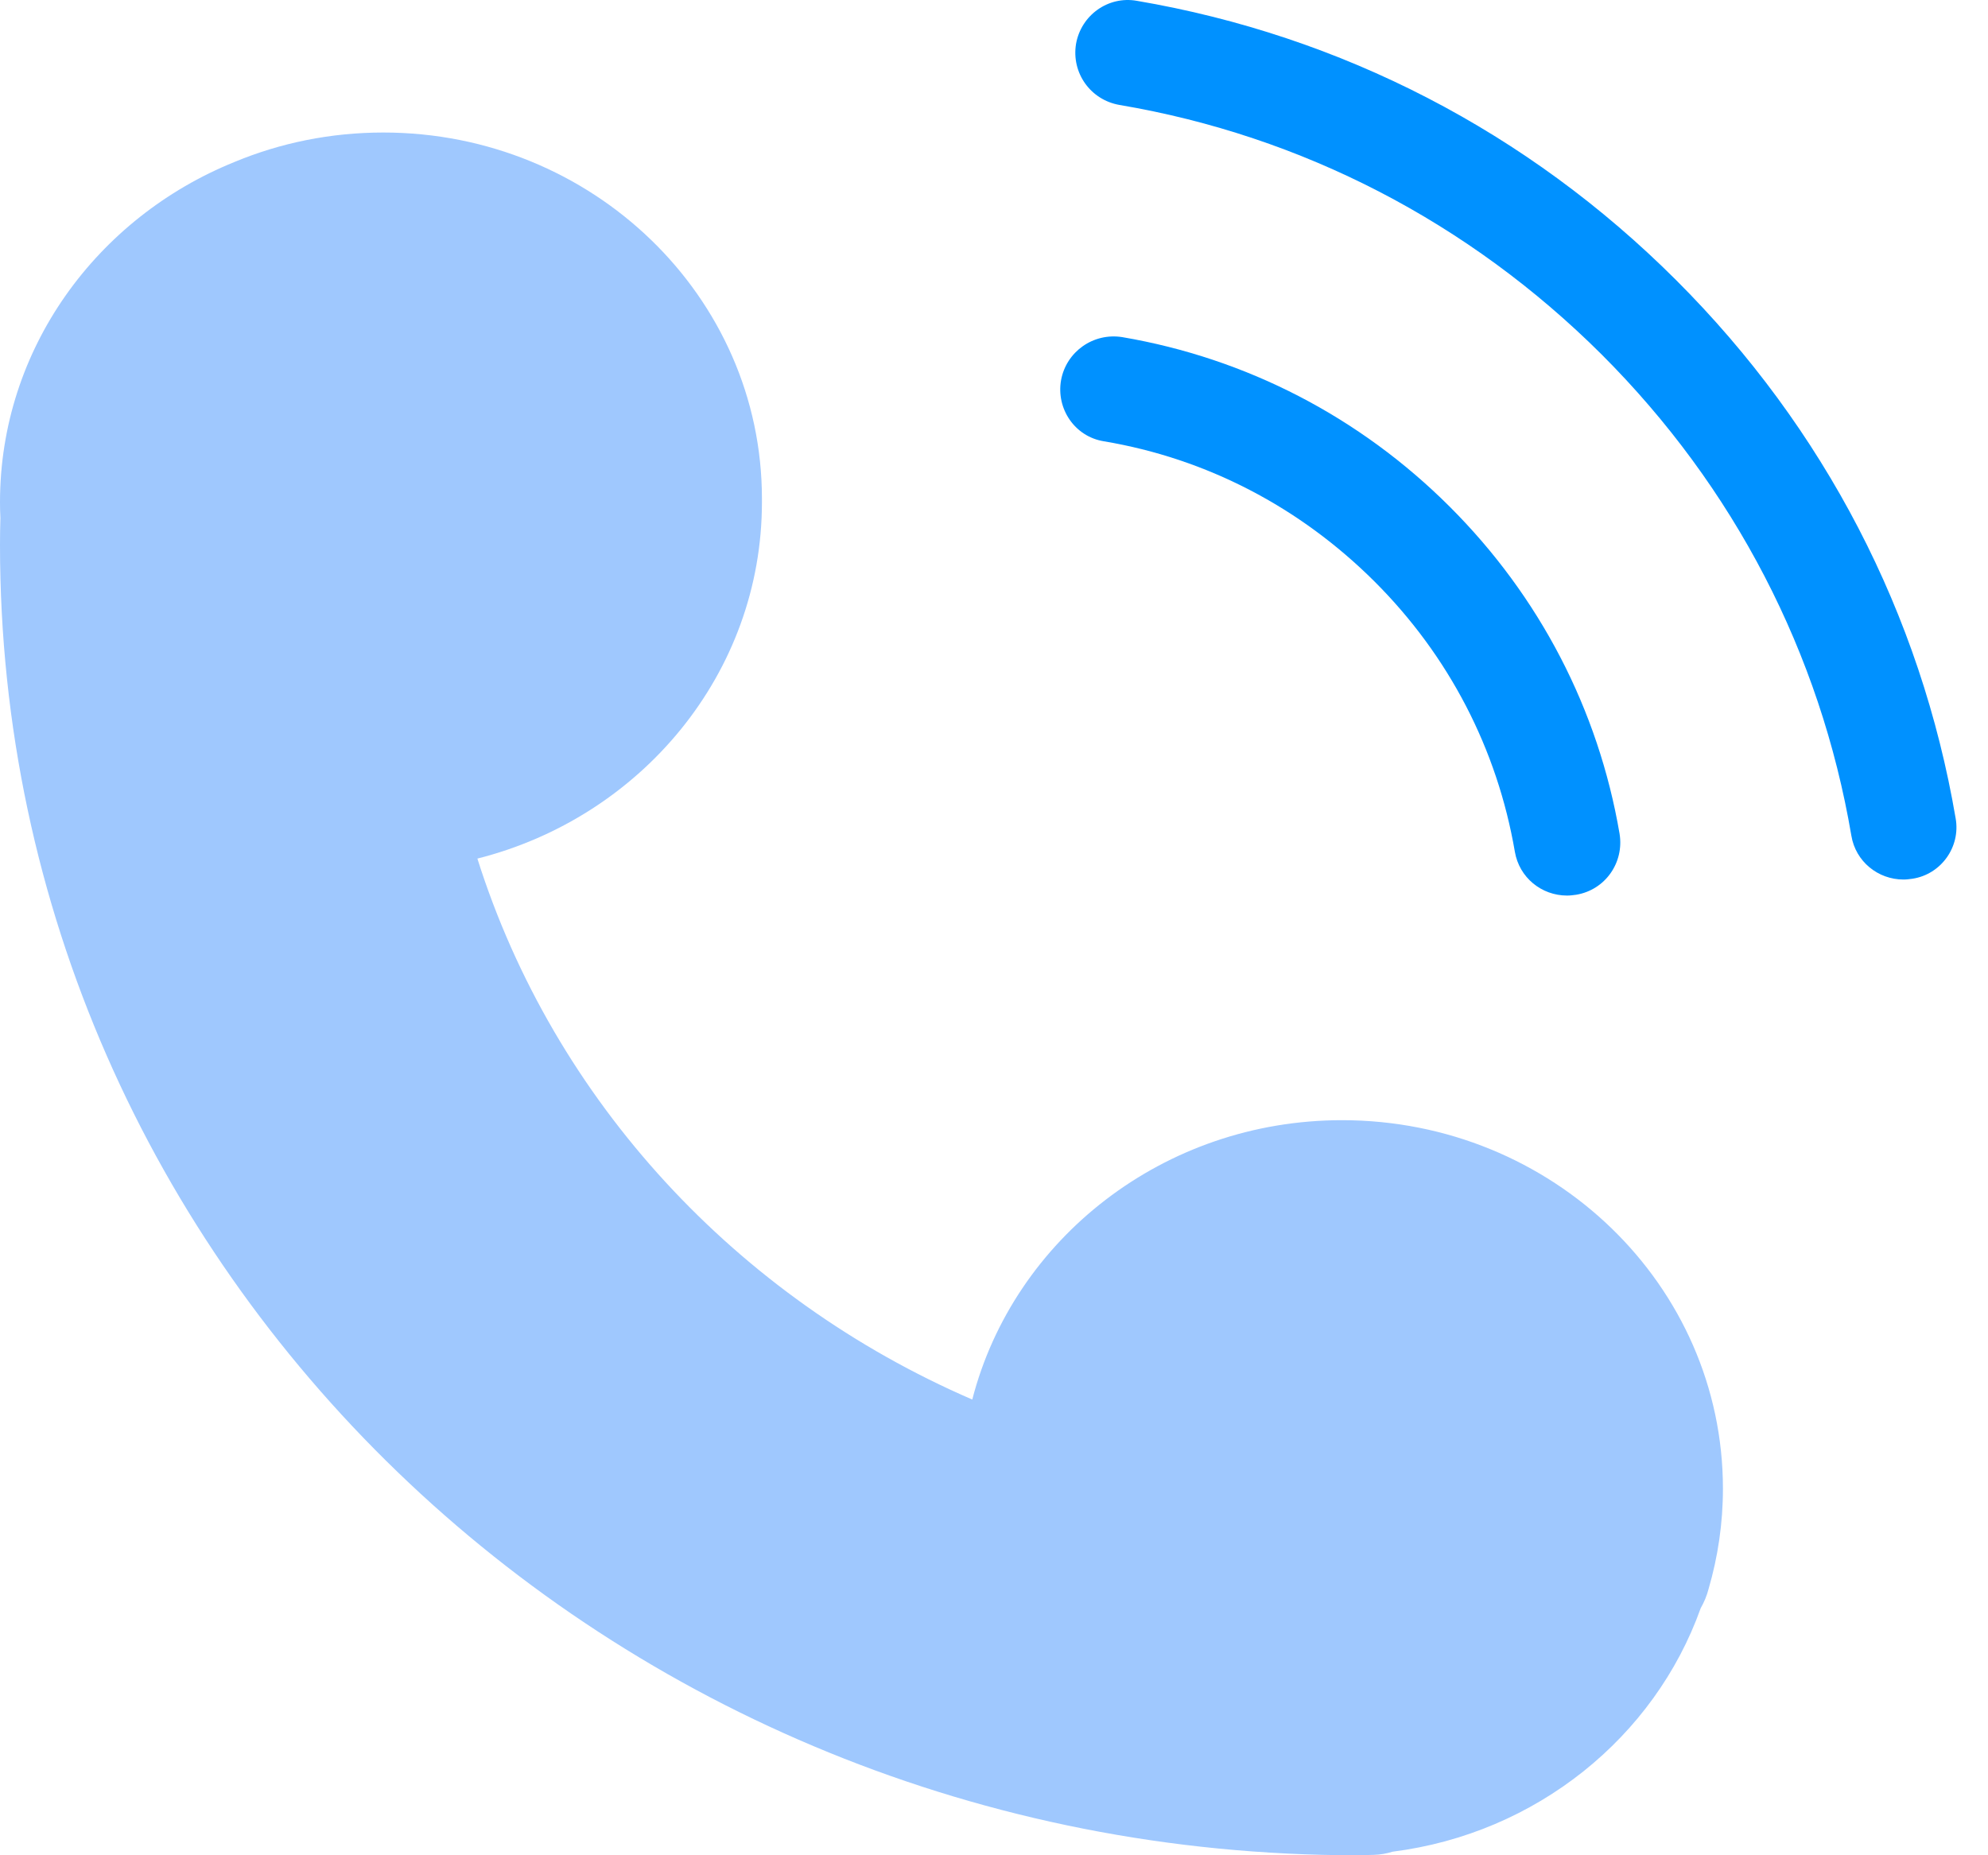 <?xml version="1.0" encoding="UTF-8"?>
<svg width="15px" height="14px" viewBox="0 0 15 14" version="1.1" xmlns="http://www.w3.org/2000/svg" xmlns:xlink="http://www.w3.org/1999/xlink">
    <title>拨号</title>
    <defs>
        <filter id="filter-1">
            <feColorMatrix in="SourceGraphic" type="matrix" values="0 0 0 0 0.6 0 0 0 0 0.6 0 0 0 0 0.6 0 0 0 1 0"></feColorMatrix>
        </filter>
    </defs>
    <g id="事件信息、组织动态、辅助工具" stroke="none" stroke-width="1" fill="none" fill-rule="evenodd">
        <g id="选择坐席" transform="translate(-250, -285)">
            <g id="win-copy-4" transform="translate(209, 189)">
                <g id="拨号" transform="translate(20, 50)" filter="url(#filter-1)">
                    <g transform="translate(21, 46)">
                        <path d="M2.892,1 C4.469,1 5.749,2.238 5.749,3.763 L5.749,3.763 L5.749,3.789 C5.749,5.082 4.837,6.167 3.602,6.479 C4.18,8.308 5.559,9.793 7.336,10.561 C7.648,9.351 8.779,8.453 10.126,8.453 C11.713,8.453 13,9.698 13,11.234 C13,11.496 12.962,11.749 12.892,11.989 C12.879,12.041 12.858,12.09 12.832,12.136 C12.485,13.108 11.593,13.835 10.508,13.973 C10.463,13.987 10.413,13.996 10.364,13.997 C10.323,13.997 10.28,14 10.238,14 C4.584,14 0,9.581 0,4.112 C0,4.044 0.001,3.977 0.003,3.909 C0.001,3.869 0,3.83 0,3.79 C0,2.633 0.731,1.642 1.77,1.222 C2.114,1.079 2.493,1 2.892,1 Z" fill="#9FC8FE" fill-rule="nonzero"></path>
                        <g id="编组-2" transform="translate(8, 0)" fill="#0091FF" fill-rule="nonzero">
                            <path d="M0.396,2.539 L0.468,2.544 C1.406,2.704 2.261,3.147 2.939,3.824 C3.616,4.5 4.06,5.354 4.22,6.291 C4.256,6.51 4.111,6.716 3.892,6.752 C3.868,6.755 3.847,6.758 3.824,6.758 C3.631,6.758 3.463,6.622 3.43,6.427 C3.297,5.653 2.933,4.949 2.371,4.388 C1.808,3.827 1.104,3.46 0.329,3.33 C0.11,3.295 -0.032,3.085 0.006,2.869 C0.045,2.654 0.249,2.509 0.468,2.544 L0.396,2.539 Z" id="形状结合-path"></path>
                            <path d="M0.506,-8.70414851e-14 L0.577,0.006 C2.122,0.269 3.528,0.996 4.646,2.113 C5.765,3.23 6.493,4.633 6.756,6.176 C6.794,6.391 6.646,6.598 6.43,6.631 C6.407,6.634 6.386,6.637 6.362,6.637 C6.17,6.637 6.001,6.501 5.969,6.306 C5.735,4.929 5.084,3.673 4.084,2.674 C3.084,1.678 1.826,1.025 0.447,0.792 C0.228,0.754 0.083,0.55 0.119,0.331 C0.157,0.115 0.361,-0.032 0.577,0.006 L0.506,-8.70414851e-14 Z" id="形状结合-path"></path>
                        </g>
                    </g>
                </g>
            </g>
        </g>
    </g>
</svg>